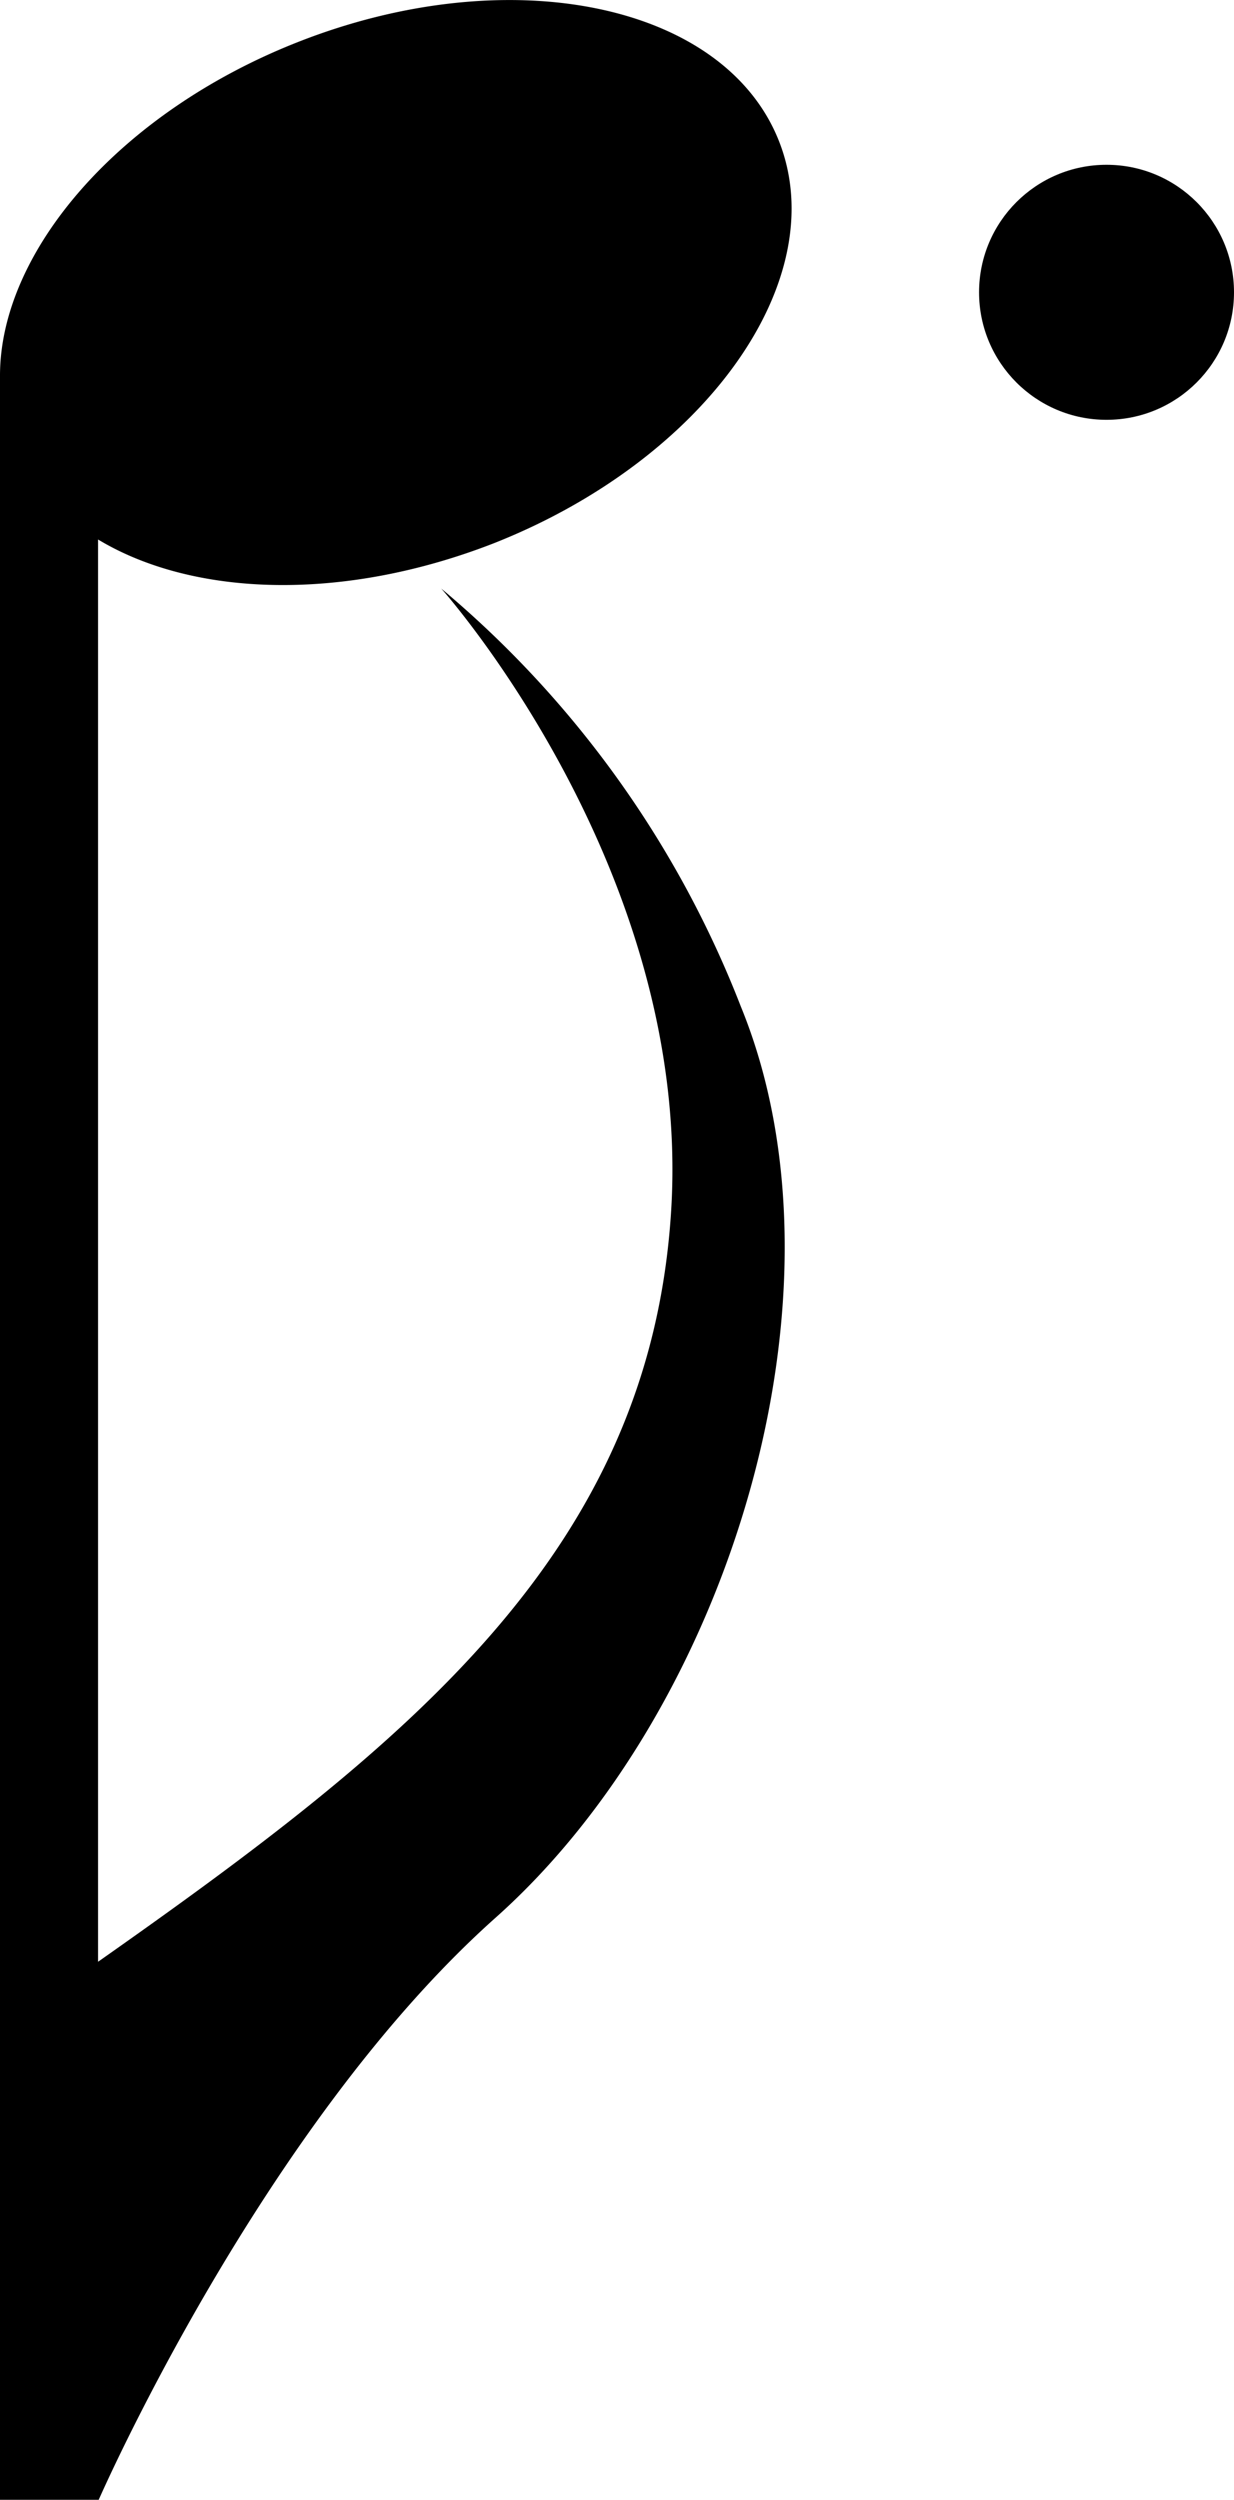 <svg xmlns="http://www.w3.org/2000/svg" viewBox="0 0 25.17 50.97"><g id="레이어_2" data-name="레이어 2"><g id="레이어_1-2" data-name="레이어 1"><path d="M9,12s5.12,5.72,4.69,12.68S8.33,35.55,2,40V11c1.94,1.17,5,1.28,8.09.07C14.4,9.36,17,5.7,15.89,2.88S10.38-.84,6.07.86C2.44,2.29,0,5.12,0,7.66A2.77,2.77,0,0,0,0,8V51H2s3.33-7.64,8.11-11.9,7.38-12.77,5-18.58A21.05,21.05,0,0,0,9,12Z"/><circle cx="22.57" cy="5.96" r="2.6"/></g></g></svg>
